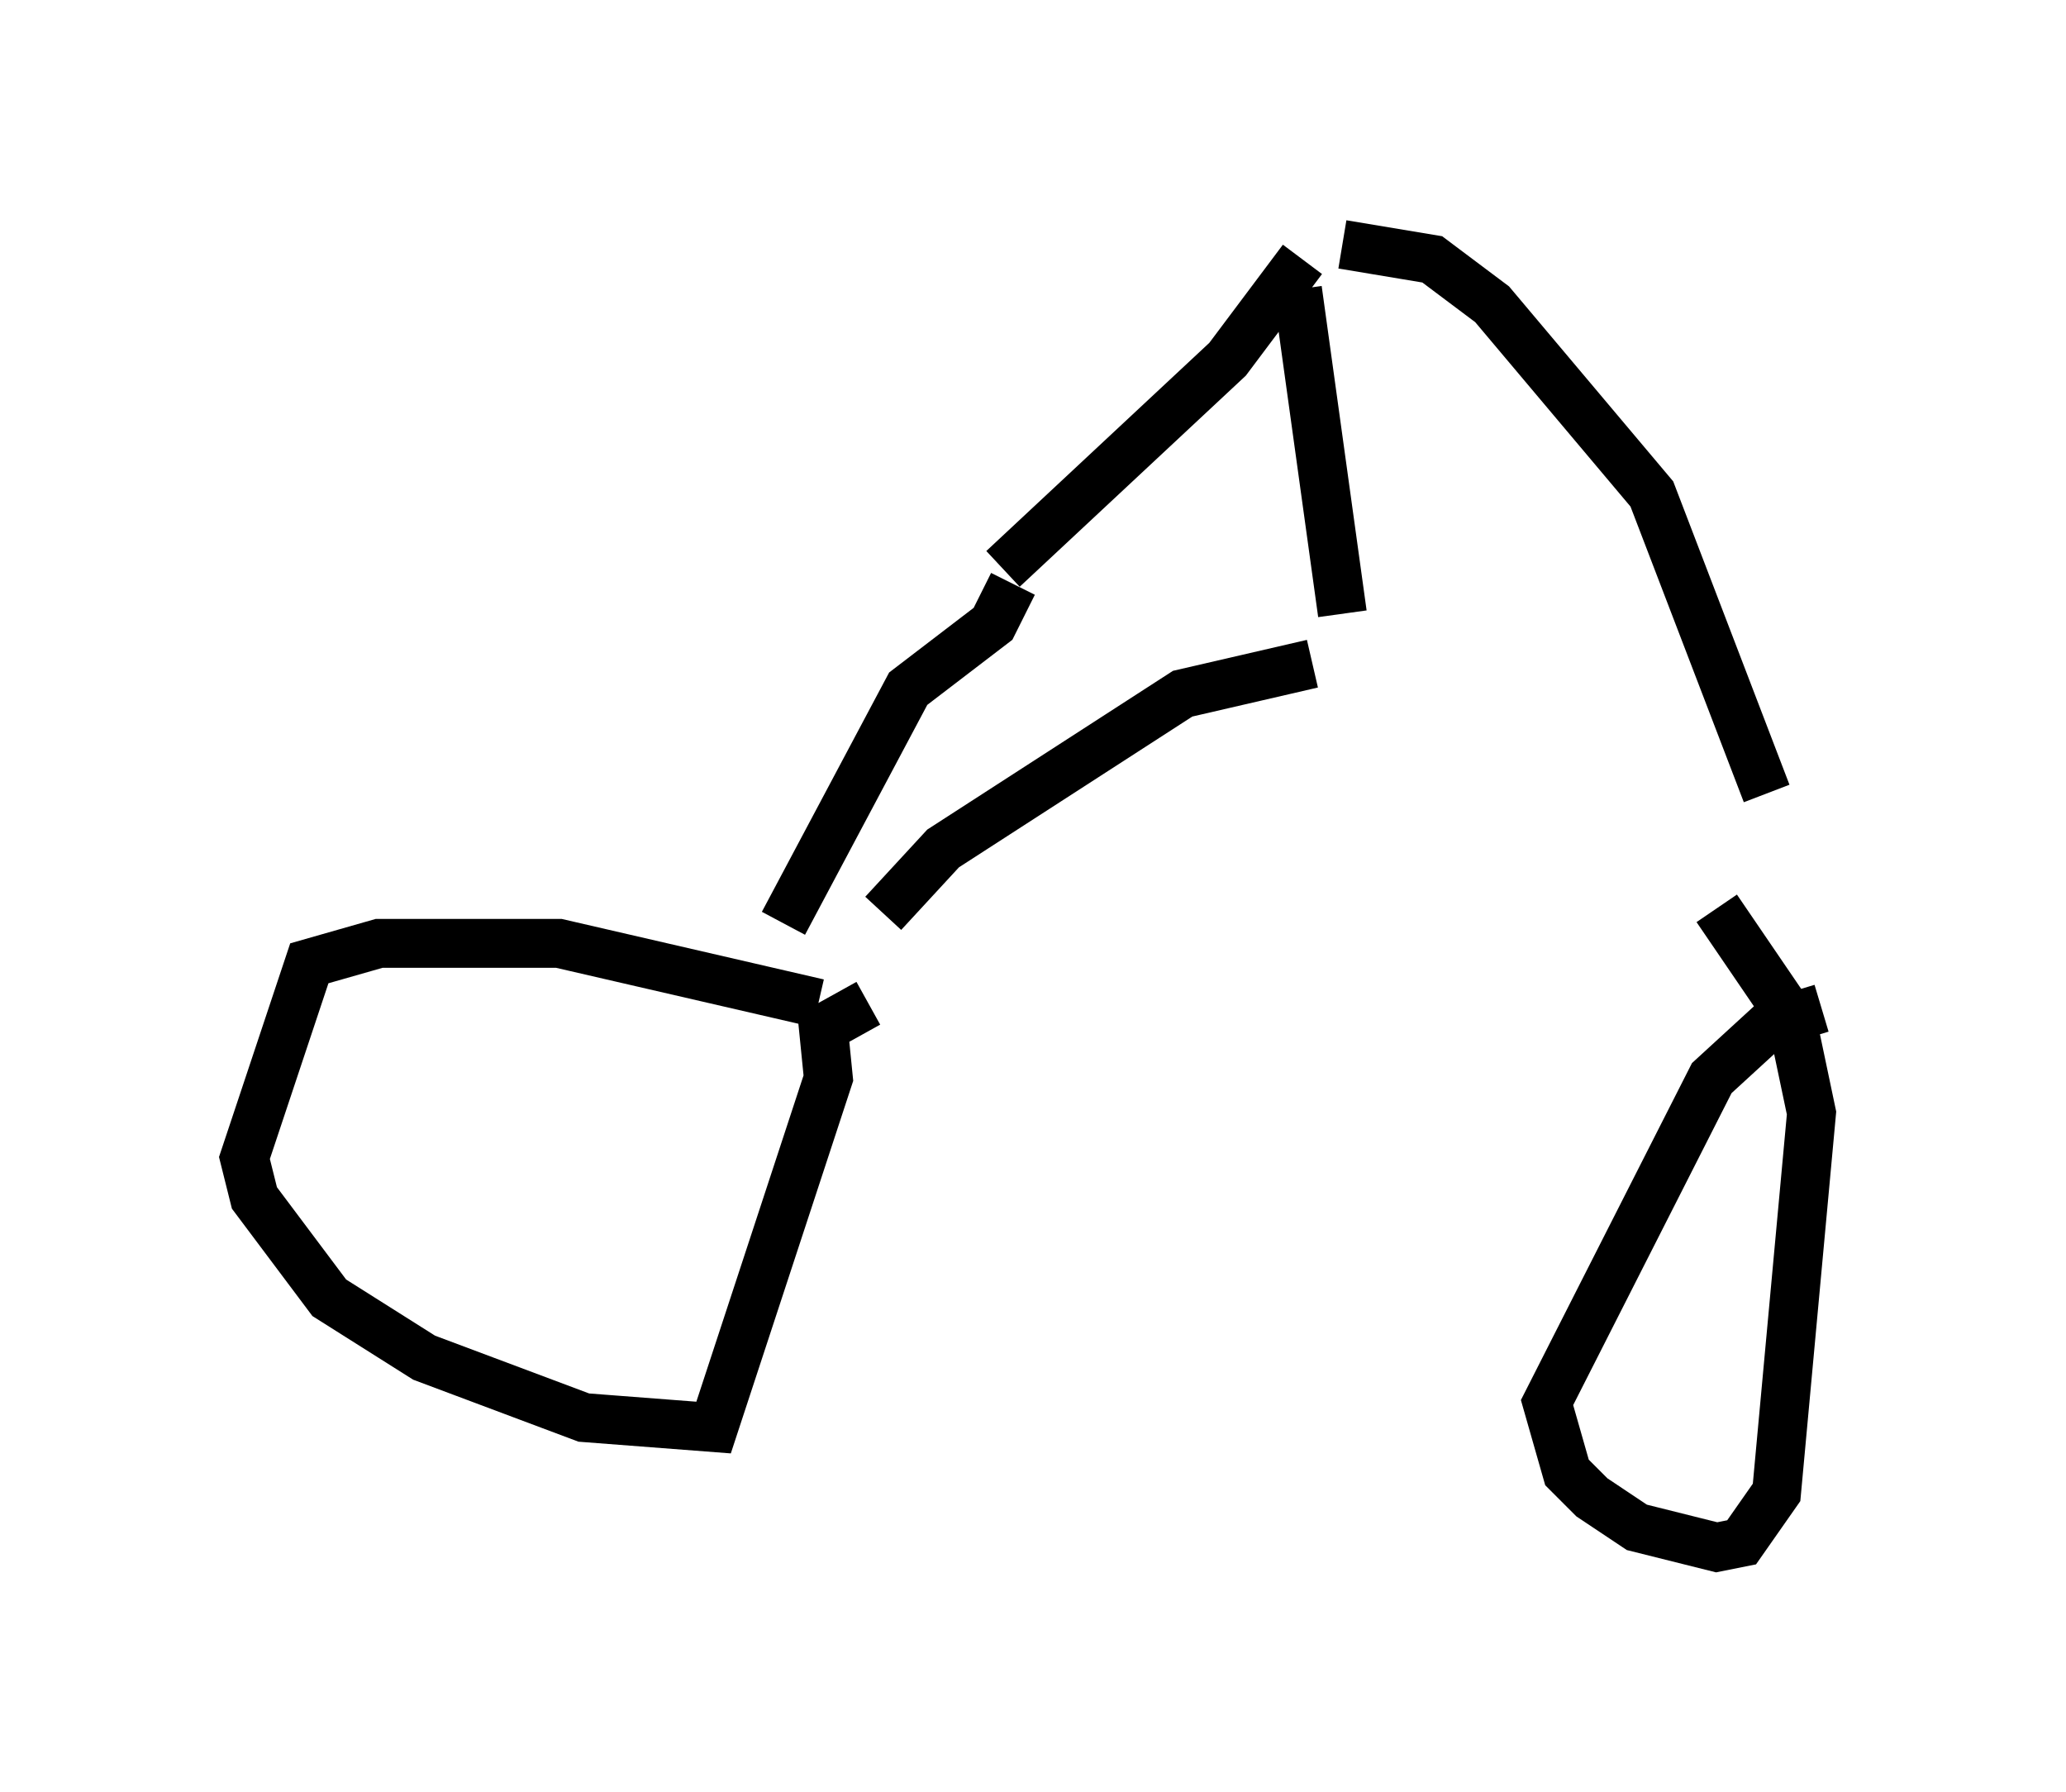 <?xml version="1.0" encoding="utf-8" ?>
<svg baseProfile="full" height="36.644" version="1.1" width="42.259" xmlns="http://www.w3.org/2000/svg" xmlns:ev="http://www.w3.org/2001/xml-events" xmlns:xlink="http://www.w3.org/1999/xlink"><defs /><rect fill="white" height="36.644" width="42.259" x="0" y="0" /><path d="M18.577, 21.334 m-1.838, -0.817 l-5.308, -1.225 -3.675, 0.0 l-1.429, 0.408 -1.327, 3.981 l0.204, 0.817 1.531, 2.042 l1.94, 1.225 3.267, 1.225 l2.654, 0.204 2.348, -7.146 l-0.102, -1.021 0.919, -0.51 m19.498, 0.102 l-1.021, 0.306 -1.225, 1.123 l-3.369, 6.635 0.408, 1.429 l0.51, 0.51 0.919, 0.613 l1.633, 0.408 0.51, -0.102 l0.715, -1.021 0.715, -7.758 l-0.408, -1.94 -1.531, -2.246 m-19.09, 0.306 l2.552, -4.798 1.735, -1.327 l0.408, -0.817 m-2.654, 6.738 l1.225, -1.327 4.9, -3.165 l2.654, -0.613 m0.613, -1.021 l-0.919, -6.635 m-6.023, 5.717 l4.594, -4.288 1.531, -2.042 m0.817, -0.306 l1.838, 0.306 1.225, 0.919 l3.267, 3.879 2.348, 6.125 m-9.29, -3.369 " fill="none" stroke="black" stroke-width="1" /></svg>